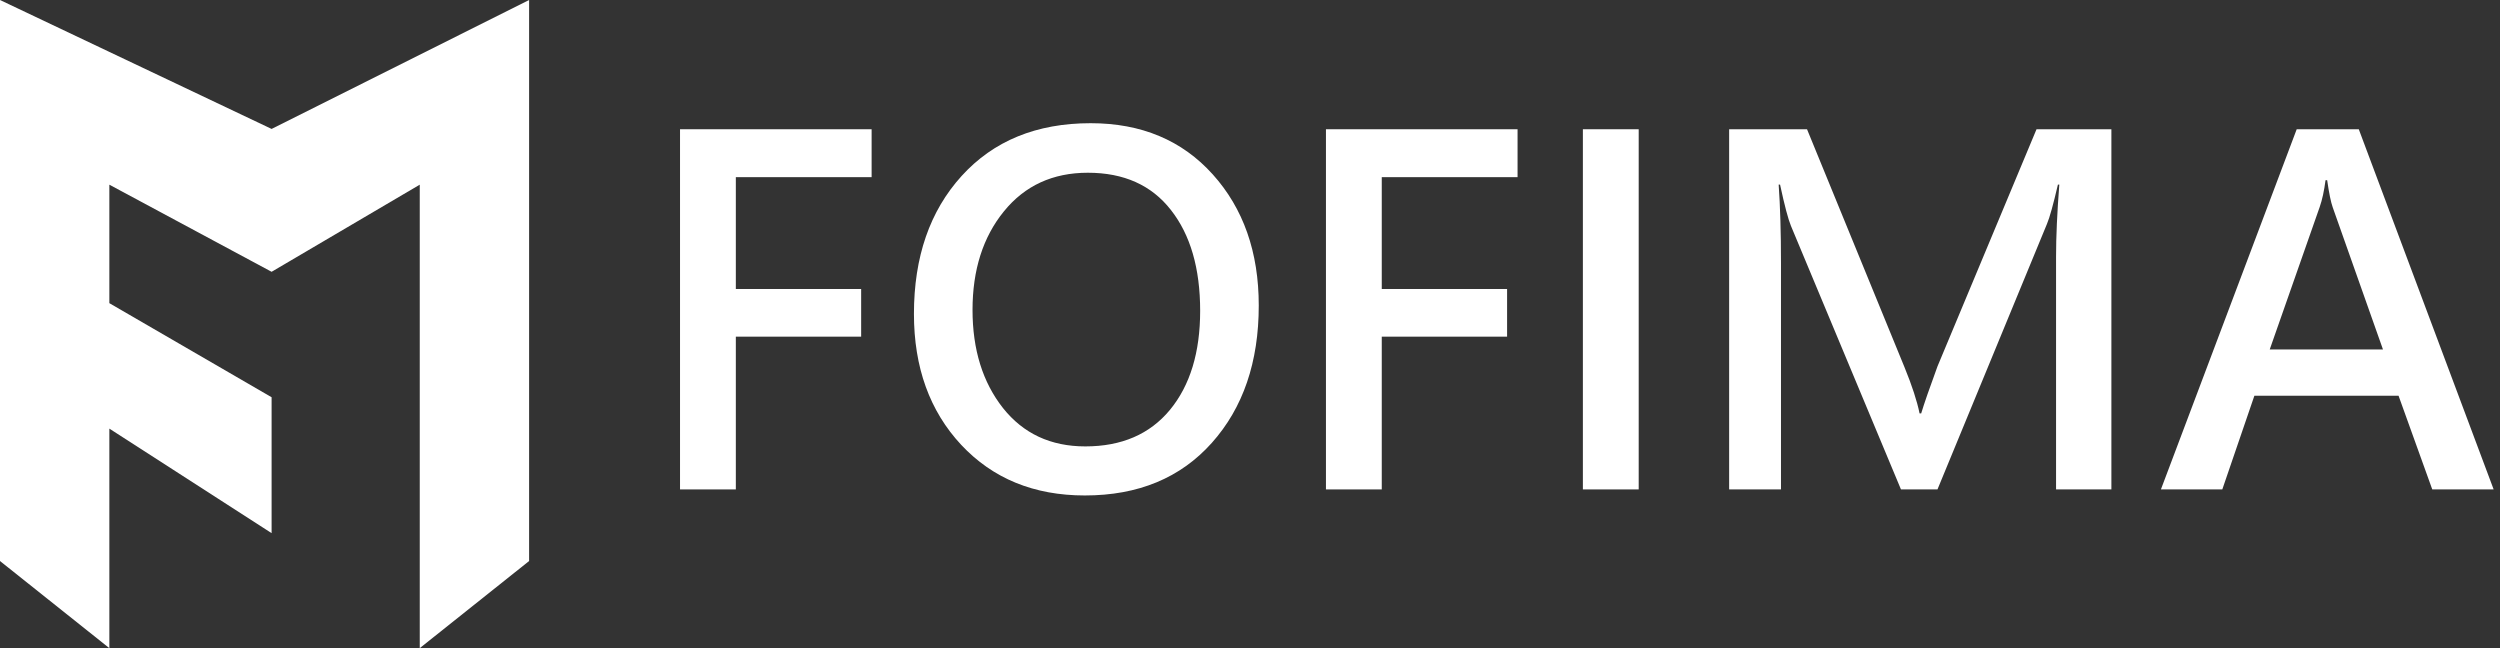<svg width="189" height="49" viewBox="0 0 189 49" fill="none" xmlns="http://www.w3.org/2000/svg">
<rect x="0" y="0" width="189" height="49" fill="#333333" stroke="none"/>
<path d="M8.267 49L0 42.414V0L20.533 9.747L40 0V42.414L31.733 49V13.962L20.533 20.548L8.267 13.962V22.919L20.533 30.032V40.306L8.267 32.403V49Z" fill="white"/>
<path d="M65.894 13.393H55.629V21.848H65.103V25.451H55.629V37H51.41V9.771H65.894V13.393Z" fill="white"/>
<path d="M69.094 23.729C69.094 19.428 70.295 15.953 72.697 13.305C75.111 10.645 78.363 9.314 82.453 9.314C86.285 9.314 89.361 10.604 91.682 13.182C94.002 15.76 95.162 19.064 95.162 23.096C95.162 27.373 93.978 30.836 91.611 33.484C89.244 36.133 86.045 37.457 82.014 37.457C78.17 37.457 75.053 36.18 72.662 33.625C70.283 31.07 69.094 27.771 69.094 23.729ZM73.523 23.43C73.523 26.43 74.291 28.902 75.826 30.848C77.361 32.781 79.436 33.748 82.049 33.748C84.791 33.748 86.924 32.828 88.447 30.988C89.971 29.137 90.732 26.641 90.732 23.5C90.732 20.289 89.994 17.746 88.518 15.871C87.053 13.996 84.961 13.059 82.242 13.059C79.594 13.059 77.478 14.031 75.897 15.977C74.314 17.922 73.523 20.406 73.523 23.43Z" fill="white"/>
<path d="M114.727 13.393H104.461V21.848H113.936V25.451H104.461V37H100.242V9.771H114.727V13.393Z" fill="white"/>
<path d="M123.885 37H119.666V9.771H123.885V37Z" fill="white"/>
<path d="M155.438 37V19.422C155.438 17.887 155.52 16.064 155.684 13.955H155.578C155.227 15.467 154.951 16.457 154.752 16.926L146.473 37H143.713L135.398 17.084C135.188 16.58 134.912 15.537 134.572 13.955H134.467C134.584 15.596 134.643 17.576 134.643 19.896V37H130.723V9.771H136.611L143.977 27.754C144.551 29.16 144.932 30.326 145.119 31.252H145.242C145.465 30.514 145.875 29.33 146.473 27.701L153.961 9.771H159.621V37H155.438Z" fill="white"/>
<path d="M188.52 37H183.879L181.33 29.916H170.432L168.006 37H163.365L173.631 9.771H178.324L188.52 37ZM180.152 26.418L176.355 15.678C176.215 15.291 176.074 14.605 175.934 13.621H175.811C175.705 14.43 175.559 15.104 175.371 15.643L171.592 26.418H180.152Z" fill="white"/>
</svg>

